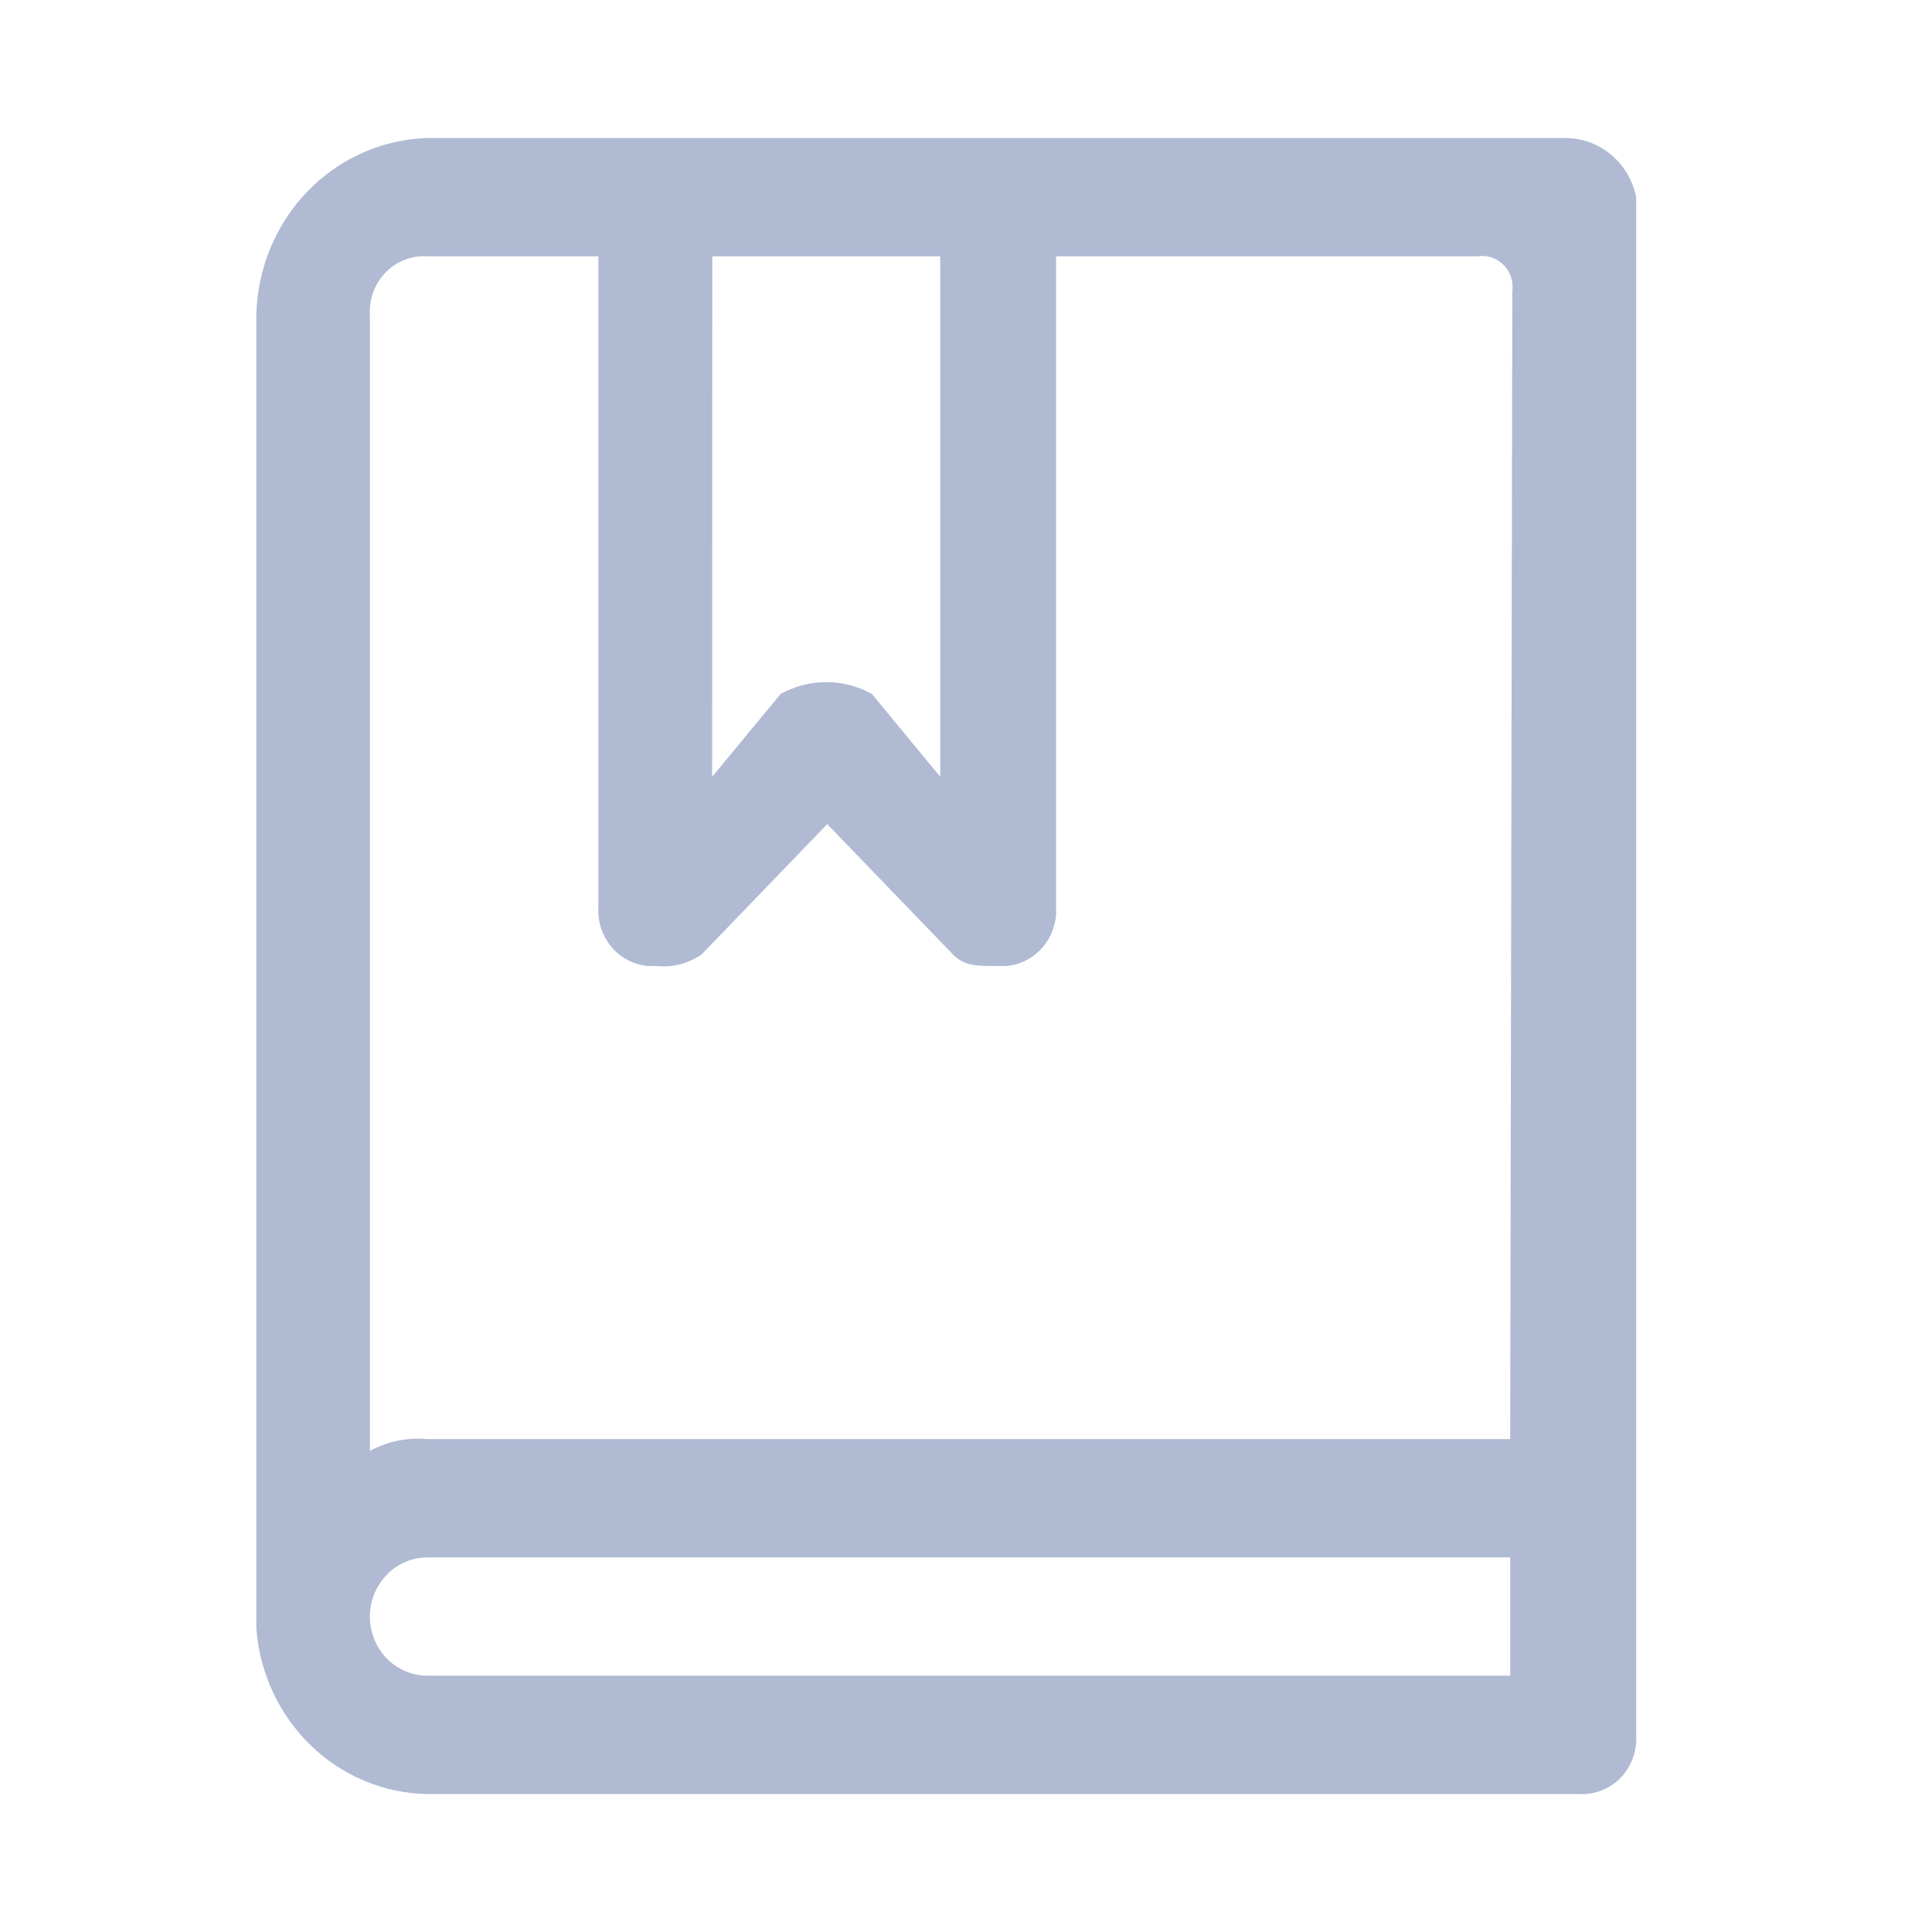 <svg width="18" height="18" viewBox="0 0 18 18" fill="none" xmlns="http://www.w3.org/2000/svg">
<path d="M14.07 13.408H3.982C3.797 13.39 3.61 13.429 3.446 13.518V2.939C3.442 2.865 3.452 2.791 3.477 2.722C3.503 2.653 3.542 2.591 3.593 2.538C3.643 2.486 3.704 2.446 3.771 2.42C3.838 2.394 3.91 2.383 3.982 2.388H5.575V8.449C5.57 8.523 5.581 8.596 5.606 8.666C5.632 8.735 5.671 8.797 5.721 8.85C5.772 8.902 5.833 8.942 5.9 8.968C5.967 8.994 6.039 9.005 6.111 9C6.262 9.017 6.414 8.978 6.539 8.89L7.707 7.678L8.876 8.89C8.983 9 9.09 9 9.304 9C9.376 9.005 9.447 8.994 9.514 8.968C9.581 8.942 9.642 8.901 9.693 8.849C9.743 8.797 9.783 8.734 9.808 8.665C9.833 8.596 9.844 8.523 9.839 8.449V2.388H13.769C13.812 2.381 13.857 2.385 13.899 2.399C13.941 2.414 13.979 2.438 14.01 2.47C14.041 2.502 14.065 2.541 14.079 2.584C14.092 2.628 14.096 2.673 14.09 2.718L14.07 13.408ZM14.07 15.612H3.982C3.84 15.612 3.703 15.554 3.603 15.451C3.503 15.348 3.446 15.207 3.446 15.061C3.446 14.915 3.503 14.775 3.603 14.672C3.703 14.568 3.84 14.51 3.982 14.51H14.07V15.612ZM6.636 2.388H8.76V7.237L8.123 6.465C7.992 6.393 7.846 6.355 7.698 6.355C7.549 6.355 7.403 6.393 7.273 6.465L6.635 7.237L6.636 2.388ZM14.602 1.286H3.982C3.561 1.298 3.16 1.477 2.864 1.784C2.567 2.092 2.397 2.505 2.388 2.939V15.172C2.419 15.587 2.6 15.975 2.895 16.261C3.189 16.546 3.577 16.708 3.982 16.715H14.709C14.78 16.719 14.852 16.708 14.919 16.682C14.986 16.657 15.047 16.616 15.098 16.564C15.149 16.512 15.188 16.449 15.213 16.38C15.238 16.311 15.249 16.237 15.244 16.163V1.837C15.213 1.684 15.133 1.546 15.016 1.446C14.899 1.346 14.753 1.29 14.602 1.286Z" fill="#B1BAD3"/>
</svg>
